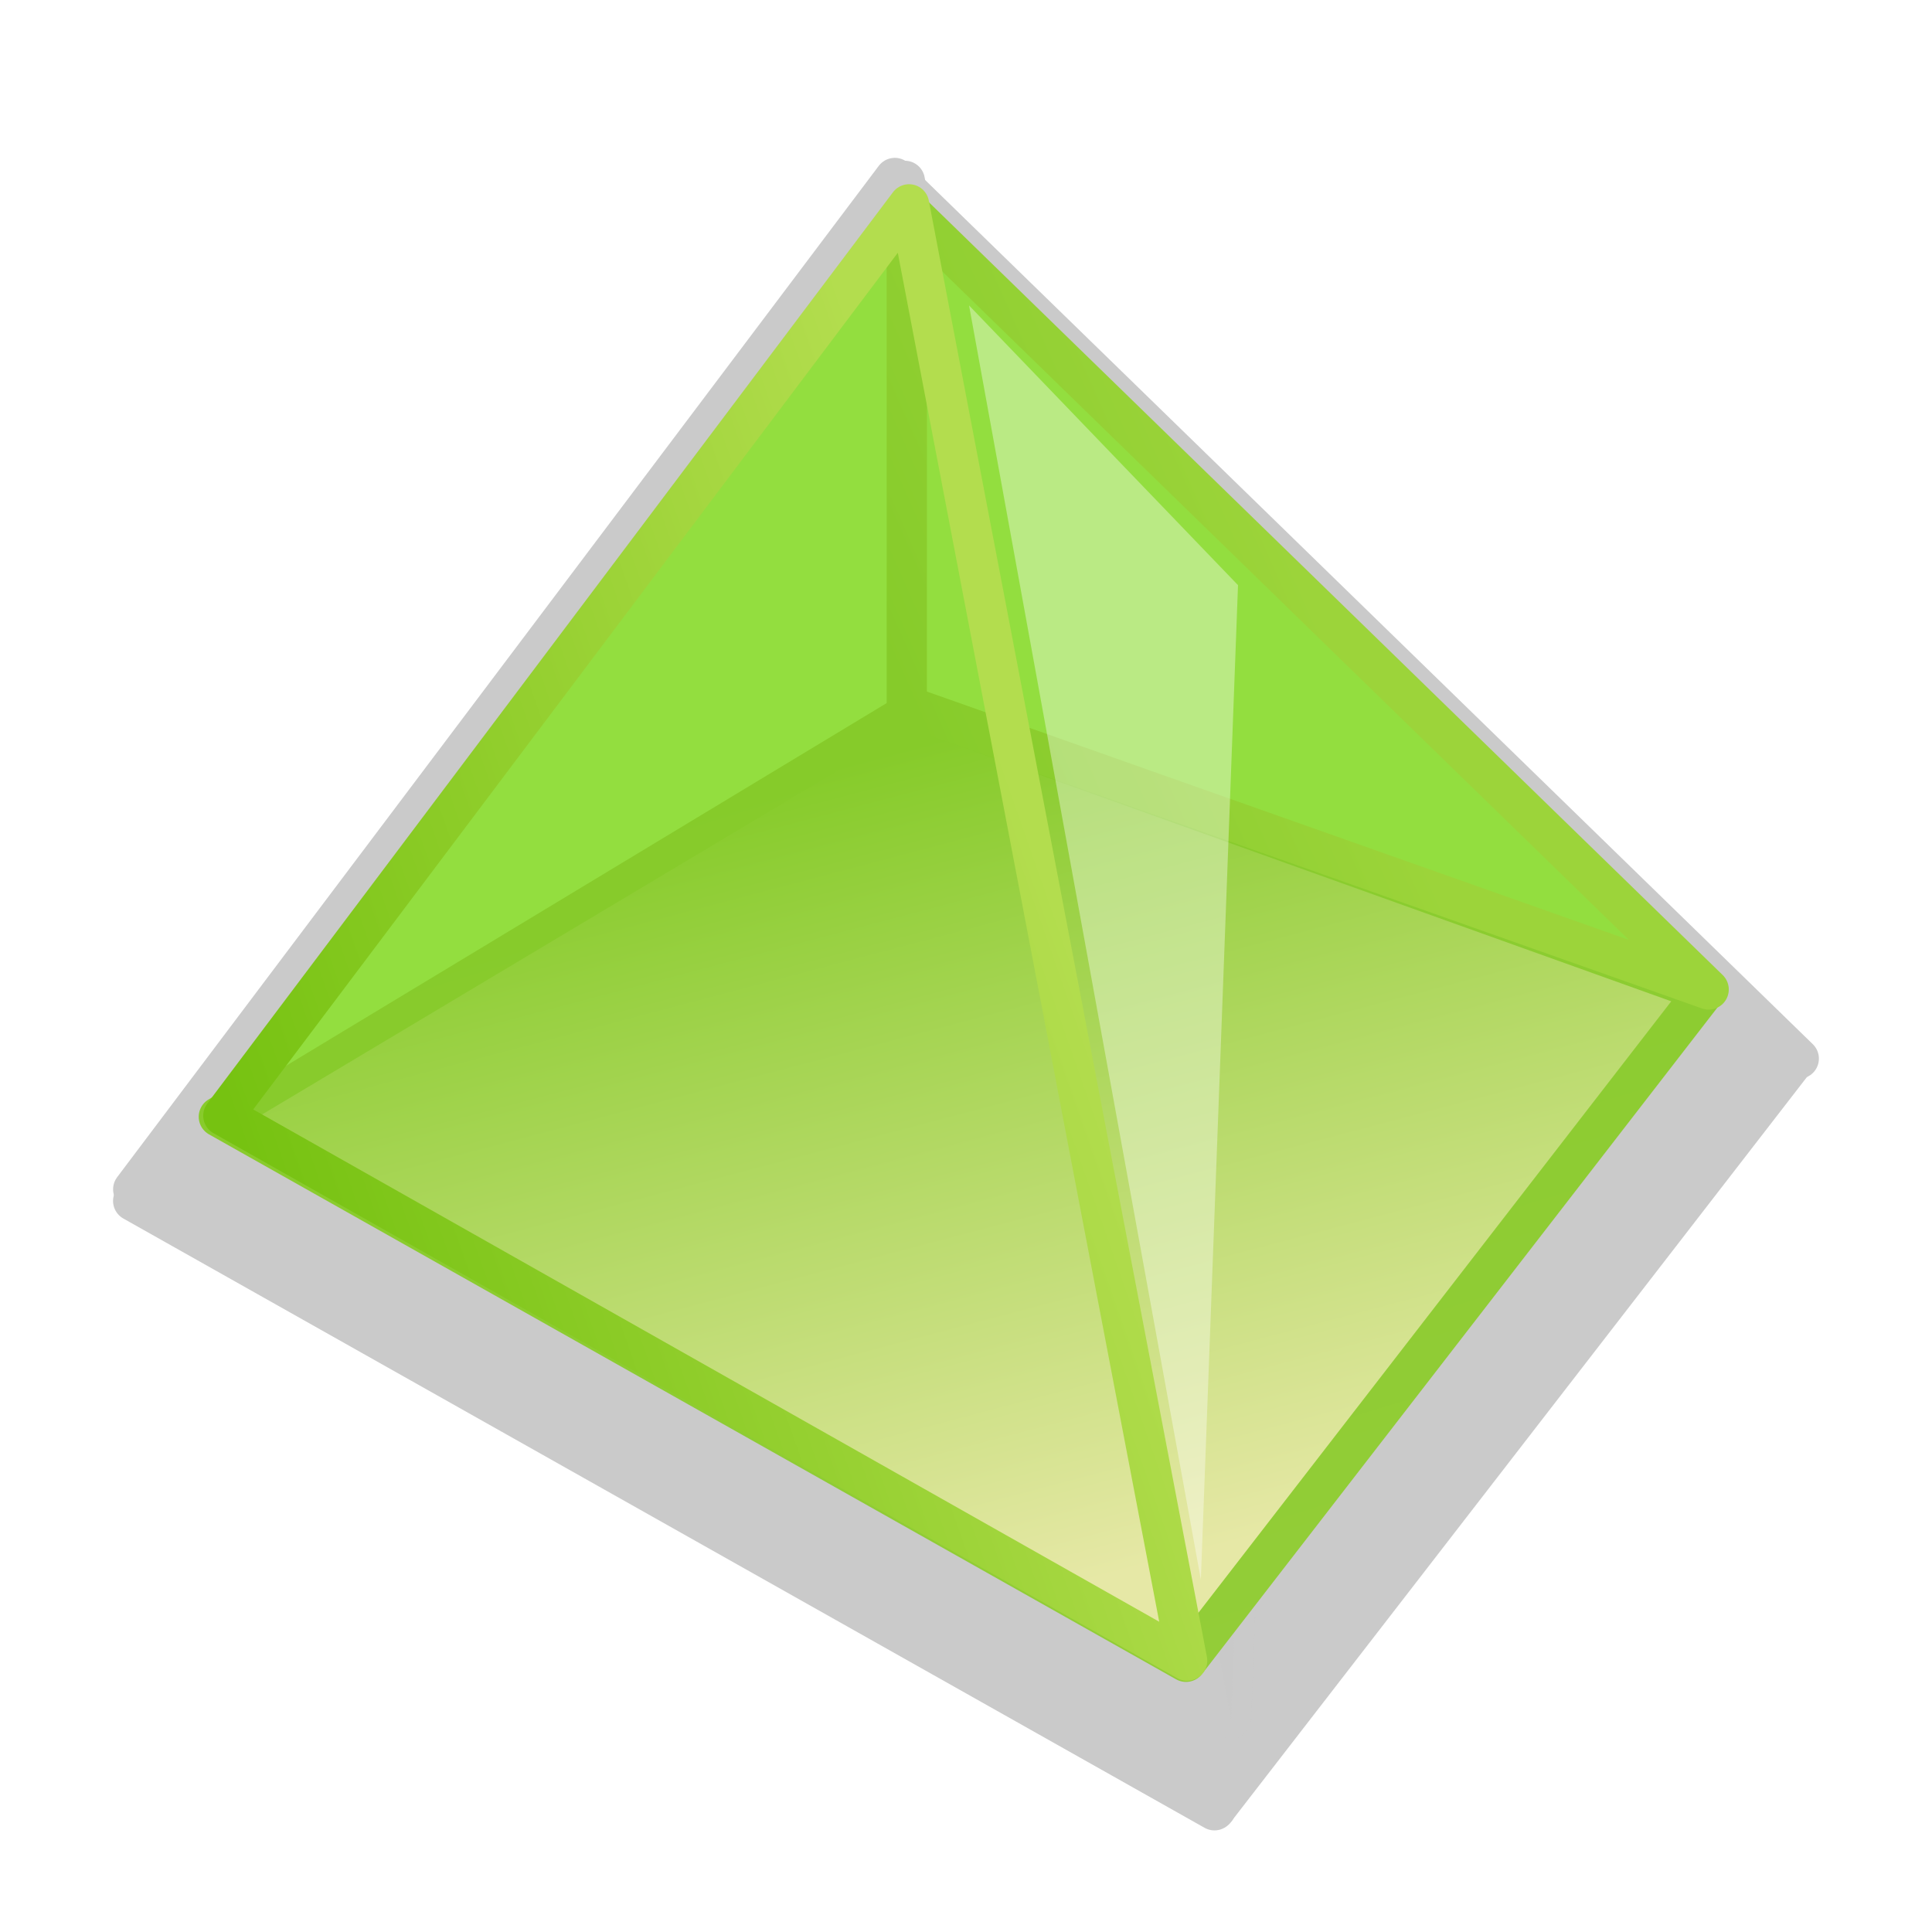 <svg xmlns="http://www.w3.org/2000/svg" xmlns:svg="http://www.w3.org/2000/svg" xmlns:xlink="http://www.w3.org/1999/xlink" id="svg815" width="48" height="48" version="1.1" viewBox="0 0 48 48"><defs id="defs819"><linearGradient id="linearGradient873"><stop style="stop-color:#86cb2a;stop-opacity:1" id="stop869" offset="0"/><stop style="stop-color:#e6e8a6;stop-opacity:1" id="stop871" offset="1"/></linearGradient><linearGradient id="linearGradient865"><stop style="stop-color:#86cb2a;stop-opacity:1" id="stop861" offset="0"/><stop style="stop-color:#9cd43a;stop-opacity:1" id="stop863" offset="1"/></linearGradient><linearGradient id="linearGradient857"><stop style="stop-color:#76c211;stop-opacity:1" id="stop853" offset="0"/><stop style="stop-color:#b3dd4e;stop-opacity:1" id="stop855" offset="1"/></linearGradient><linearGradient id="linearGradient841"><stop style="stop-color:#86cb2a;stop-opacity:1" id="stop837" offset="0"/><stop style="stop-color:#94cd39;stop-opacity:1" id="stop839" offset="1"/></linearGradient><linearGradient id="linearGradient843" x1="22.754" x2="30.535" y1="17.861" y2="43.042" gradientUnits="userSpaceOnUse" xlink:href="#linearGradient841"/><linearGradient id="linearGradient859" x1="5.755" x2="25.677" y1="27.798" y2="20.813" gradientUnits="userSpaceOnUse" xlink:href="#linearGradient857"/><linearGradient id="linearGradient867" x1="22.5" x2="31.886" y1="17.397" y2="13.238" gradientUnits="userSpaceOnUse" xlink:href="#linearGradient865"/><linearGradient id="linearGradient875" x1="25.184" x2="30.598" y1="17.874" y2="38.357" gradientUnits="userSpaceOnUse" xlink:href="#linearGradient873"/><filter style="color-interpolation-filters:sRGB" id="filter937" width="1.51" height="1.108" x="-.255" y="-.054"><feGaussianBlur id="feGaussianBlur939" stdDeviation=".709"/></filter><filter style="color-interpolation-filters:sRGB" id="filter937-0" width="1.51" height="1.108" x="-.255" y="-.054"><feGaussianBlur id="feGaussianBlur939-3" stdDeviation=".709"/></filter><filter style="color-interpolation-filters:sRGB" id="filter1048" width="1.128" height="1.131" x="-.064" y="-.065"><feGaussianBlur id="feGaussianBlur1050" stdDeviation=".989"/></filter></defs><g id="g946-6" transform="matrix(1.118,0,0,1.118,-2.77,-1.183)" style="opacity:.52;fill:#999;fill-opacity:1;stroke:#999;stroke-width:.894;stroke-opacity:1;filter:url(#filter1048)"><path id="path827-8" d="M 5.438,27.746 29.466,41.286 42.34,24.638 22.529,17.535 Z" style="fill:#999;fill-opacity:1;stroke:#999;stroke-width:.896;stroke-linecap:butt;stroke-linejoin:round;stroke-miterlimit:4;stroke-dasharray:none;stroke-opacity:1"/><path id="path845-8" d="M 5.438,27.487 22.363,5.013 22.529,17.166 Z" style="fill:#999;fill-opacity:1;stroke:#999;stroke-width:.894px;stroke-linecap:butt;stroke-linejoin:round;stroke-opacity:1"/><path id="path847-2" d="M 22.529,17.535 42.451,24.583 22.529,5.188 Z" style="fill:#999;fill-opacity:1;stroke:#999;stroke-width:.894px;stroke-linecap:butt;stroke-linejoin:round;stroke-opacity:1"/><path id="path851-8" d="M 29.835,39.245 30.758,14.538 24.076,7.589 Z" style="opacity:.598;fill:#999;fill-opacity:1;stroke:#999;stroke-width:.896;stroke-linecap:butt;stroke-linejoin:round;stroke-miterlimit:4;stroke-dasharray:none;stroke-opacity:1;filter:url(#filter937-0)"/><path id="path849-7" d="M 5.549,27.718 29.494,41.258 22.585,5.077 Z" style="fill:#999;fill-opacity:1;stroke:#999;stroke-width:.894px;stroke-linecap:butt;stroke-linejoin:round;stroke-opacity:1"/></g><g id="g946"><path id="path827" d="M 5.438,27.746 29.466,41.286 42.34,24.638 22.529,17.535 Z" style="fill:url(#linearGradient875);stroke:url(#linearGradient843);stroke-width:1.002;stroke-linecap:butt;stroke-linejoin:round;stroke-opacity:1;stroke-miterlimit:4;stroke-dasharray:none;fill-opacity:1"/><path id="path845" d="M 5.438,27.487 22.363,5.013 22.529,17.166 Z" style="fill:#93de3f;fill-opacity:1;stroke:none;stroke-width:1px;stroke-linecap:butt;stroke-linejoin:round;stroke-opacity:1"/><path id="path847" d="M 22.529,17.535 42.451,24.583 22.529,5.188 Z" style="fill:#93de3f;stroke:url(#linearGradient867);stroke-width:1px;stroke-linecap:butt;stroke-linejoin:round;stroke-opacity:1;fill-opacity:1"/><path id="path851" d="M 29.835,39.245 30.758,14.538 24.076,7.589 Z" style="opacity:.598;fill:#fff;stroke:none;stroke-width:1.002;stroke-linecap:butt;stroke-linejoin:round;stroke-miterlimit:4;stroke-dasharray:none;stroke-opacity:1;filter:url(#filter937)"/><path id="path849" d="M 5.549,27.718 29.494,41.258 22.585,5.077 Z" style="fill:none;stroke:url(#linearGradient859);stroke-width:1px;stroke-linecap:butt;stroke-linejoin:round;stroke-opacity:1"/></g></svg>